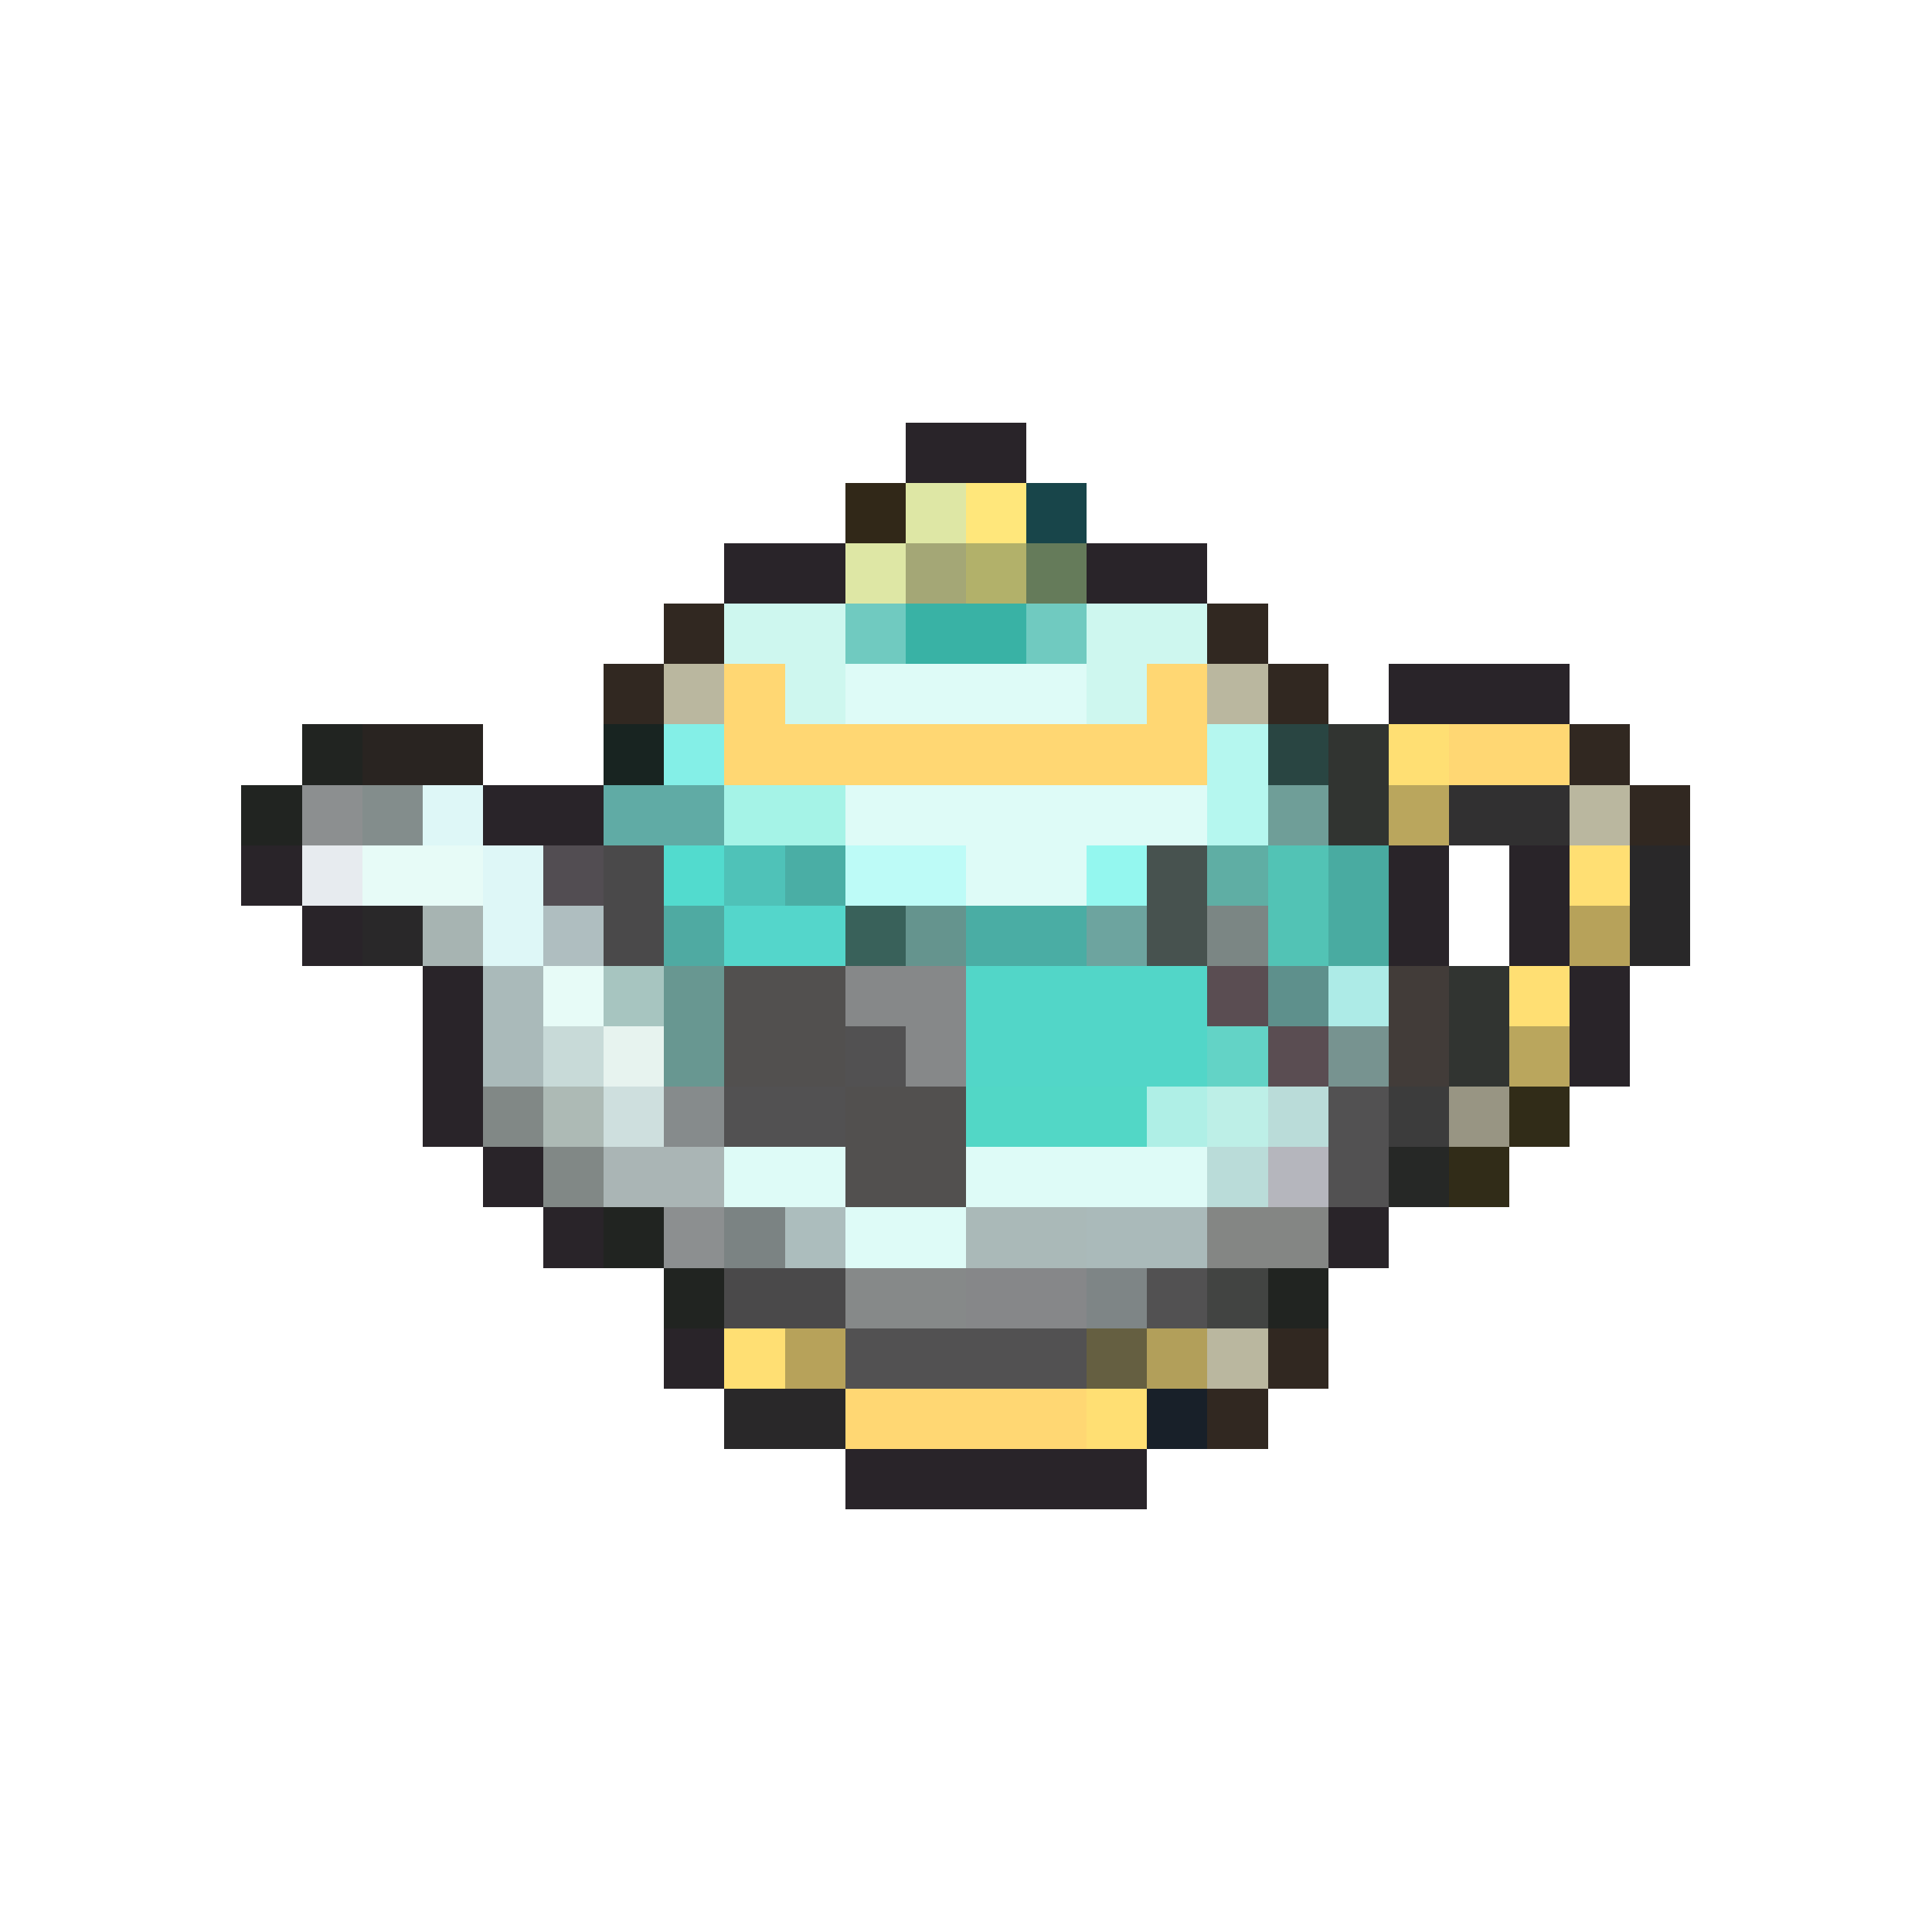 <svg xmlns="http://www.w3.org/2000/svg" viewBox="0 -0.5 32 32" shape-rendering="crispEdges">
<path stroke="#292429" d="M15 7h2M12 9h2M18 9h2M23 11h3M8 13h2M4 14h1M23 14h1M25 14h1M5 15h1M23 15h1M25 15h1M7 16h1M26 16h1M7 17h1M26 17h1M7 18h1M8 19h1M9 20h1M22 20h1M11 22h1M14 24h5" />
<path stroke="#312818" d="M14 8h1" />
<path stroke="#dee7a5" d="M15 8h1M14 9h1" />
<path stroke="#ffe77b" d="M16 8h1" />
<path stroke="#18454a" d="M17 8h1" />
<path stroke="#a4a776" d="M15 9h1" />
<path stroke="#b2b16a" d="M16 9h1" />
<path stroke="#657b5a" d="M17 9h1" />
<path stroke="#312821" d="M11 10h1M20 10h1M10 11h1M21 11h1M26 12h1M27 13h1M21 22h1M20 23h1" />
<path stroke="#cef7ef" d="M12 10h2M18 10h2M13 11h1M18 11h1" />
<path stroke="#70cac0" d="M14 10h1M17 10h1" />
<path stroke="#39b2a5" d="M15 10h2" />
<path stroke="#bab79f" d="M11 11h1M20 11h1M26 13h1M20 22h1" />
<path stroke="#ffd773" d="M12 11h1M19 11h1M12 12h8M24 12h2M14 23h4" />
<path stroke="#defbf7" d="M14 11h4M14 13h6M16 14h2M12 19h2M16 19h4M14 20h2" />
<path stroke="#212421" d="M5 12h1M4 13h1M10 20h1M11 21h1M21 21h1" />
<path stroke="#292421" d="M6 12h2" />
<path stroke="#182421" d="M10 12h1" />
<path stroke="#84efe7" d="M11 12h1" />
<path stroke="#b5f7ef" d="M20 12h1M20 13h1" />
<path stroke="#294542" d="M21 12h1" />
<path stroke="#313431" d="M22 12h1M22 13h1M24 16h1M24 17h1" />
<path stroke="#ffdf73" d="M23 12h1M26 14h1M25 16h1M12 22h1M18 23h1" />
<path stroke="#8c8f90" d="M5 13h1M11 20h1" />
<path stroke="#838d8c" d="M6 13h1" />
<path stroke="#def7f7" d="M7 13h1M8 14h1M8 15h1" />
<path stroke="#60aba5" d="M10 13h2" />
<path stroke="#a5f3e7" d="M12 13h2" />
<path stroke="#6f9e98" d="M21 13h1" />
<path stroke="#baa65d" d="M23 13h1M25 17h1" />
<path stroke="#313031" d="M24 13h2" />
<path stroke="#e7ebef" d="M5 14h1" />
<path stroke="#e7fbf7" d="M6 14h2M9 16h1" />
<path stroke="#524d52" d="M9 14h1" />
<path stroke="#4a494a" d="M10 14h1M10 15h1M12 21h2" />
<path stroke="#52dbce" d="M11 14h1" />
<path stroke="#4fc2b8" d="M12 14h1" />
<path stroke="#4aaea5" d="M13 14h1" />
<path stroke="#bdfbf7" d="M14 14h2" />
<path stroke="#94f7ef" d="M18 14h1" />
<path stroke="#47524f" d="M19 14h1M19 15h1" />
<path stroke="#5faea4" d="M20 14h1" />
<path stroke="#52c3b5" d="M21 14h1M21 15h1" />
<path stroke="#49aba1" d="M22 14h1M22 15h1" />
<path stroke="#292829" d="M27 14h1M6 15h1M27 15h1M12 23h2" />
<path stroke="#a7b4b2" d="M7 15h1" />
<path stroke="#afbec0" d="M9 15h1" />
<path stroke="#4faaa2" d="M11 15h1" />
<path stroke="#54d6cb" d="M12 15h2" />
<path stroke="#39615a" d="M14 15h1" />
<path stroke="#65948e" d="M15 15h1" />
<path stroke="#4aada4" d="M16 15h2" />
<path stroke="#6da49f" d="M18 15h1" />
<path stroke="#7b8684" d="M20 15h1" />
<path stroke="#b7a25a" d="M26 15h1M13 22h1" />
<path stroke="#aababa" d="M8 16h1M8 17h1M18 20h2" />
<path stroke="#a7c5c0" d="M10 16h1" />
<path stroke="#689791" d="M11 16h1M11 17h1" />
<path stroke="#52504f" d="M12 16h2M12 17h2M14 18h2M14 19h2" />
<path stroke="#868889" d="M14 16h2M15 17h1" />
<path stroke="#52d6c8" d="M16 16h4M16 17h4" />
<path stroke="#5a4d52" d="M20 16h1M21 17h1" />
<path stroke="#5e908c" d="M21 16h1" />
<path stroke="#adebe7" d="M22 16h1" />
<path stroke="#423c39" d="M23 16h1M23 17h1" />
<path stroke="#c8dad8" d="M9 17h1" />
<path stroke="#e7f3ef" d="M10 17h1" />
<path stroke="#525152" d="M14 17h1M12 18h2M22 18h1M22 19h1M19 21h1M14 22h4" />
<path stroke="#63d3c6" d="M20 17h1" />
<path stroke="#779390" d="M22 17h1" />
<path stroke="#818886" d="M8 18h1M9 19h1" />
<path stroke="#adbab5" d="M9 18h1" />
<path stroke="#cedfde" d="M10 18h1" />
<path stroke="#868b8c" d="M11 18h1" />
<path stroke="#52d7c6" d="M16 18h3" />
<path stroke="#afefe6" d="M19 18h1" />
<path stroke="#bdefe7" d="M20 18h1" />
<path stroke="#badcd9" d="M21 18h1M20 19h1" />
<path stroke="#3c3c3c" d="M23 18h1" />
<path stroke="#989583" d="M24 18h1" />
<path stroke="#312c18" d="M25 18h1M24 19h1" />
<path stroke="#aab5b5" d="M10 19h2" />
<path stroke="#b5b6bd" d="M21 19h1" />
<path stroke="#262826" d="M23 19h1" />
<path stroke="#7b8383" d="M12 20h1" />
<path stroke="#acbdbd" d="M13 20h1" />
<path stroke="#aab9b8" d="M16 20h2" />
<path stroke="#848684" d="M20 20h2" />
<path stroke="#868989" d="M14 21h2" />
<path stroke="#868789" d="M16 21h2" />
<path stroke="#7e8586" d="M18 21h1" />
<path stroke="#424442" d="M20 21h1" />
<path stroke="#655f41" d="M18 22h1" />
<path stroke="#b29f5a" d="M19 22h1" />
<path stroke="#182029" d="M19 23h1" />
</svg>